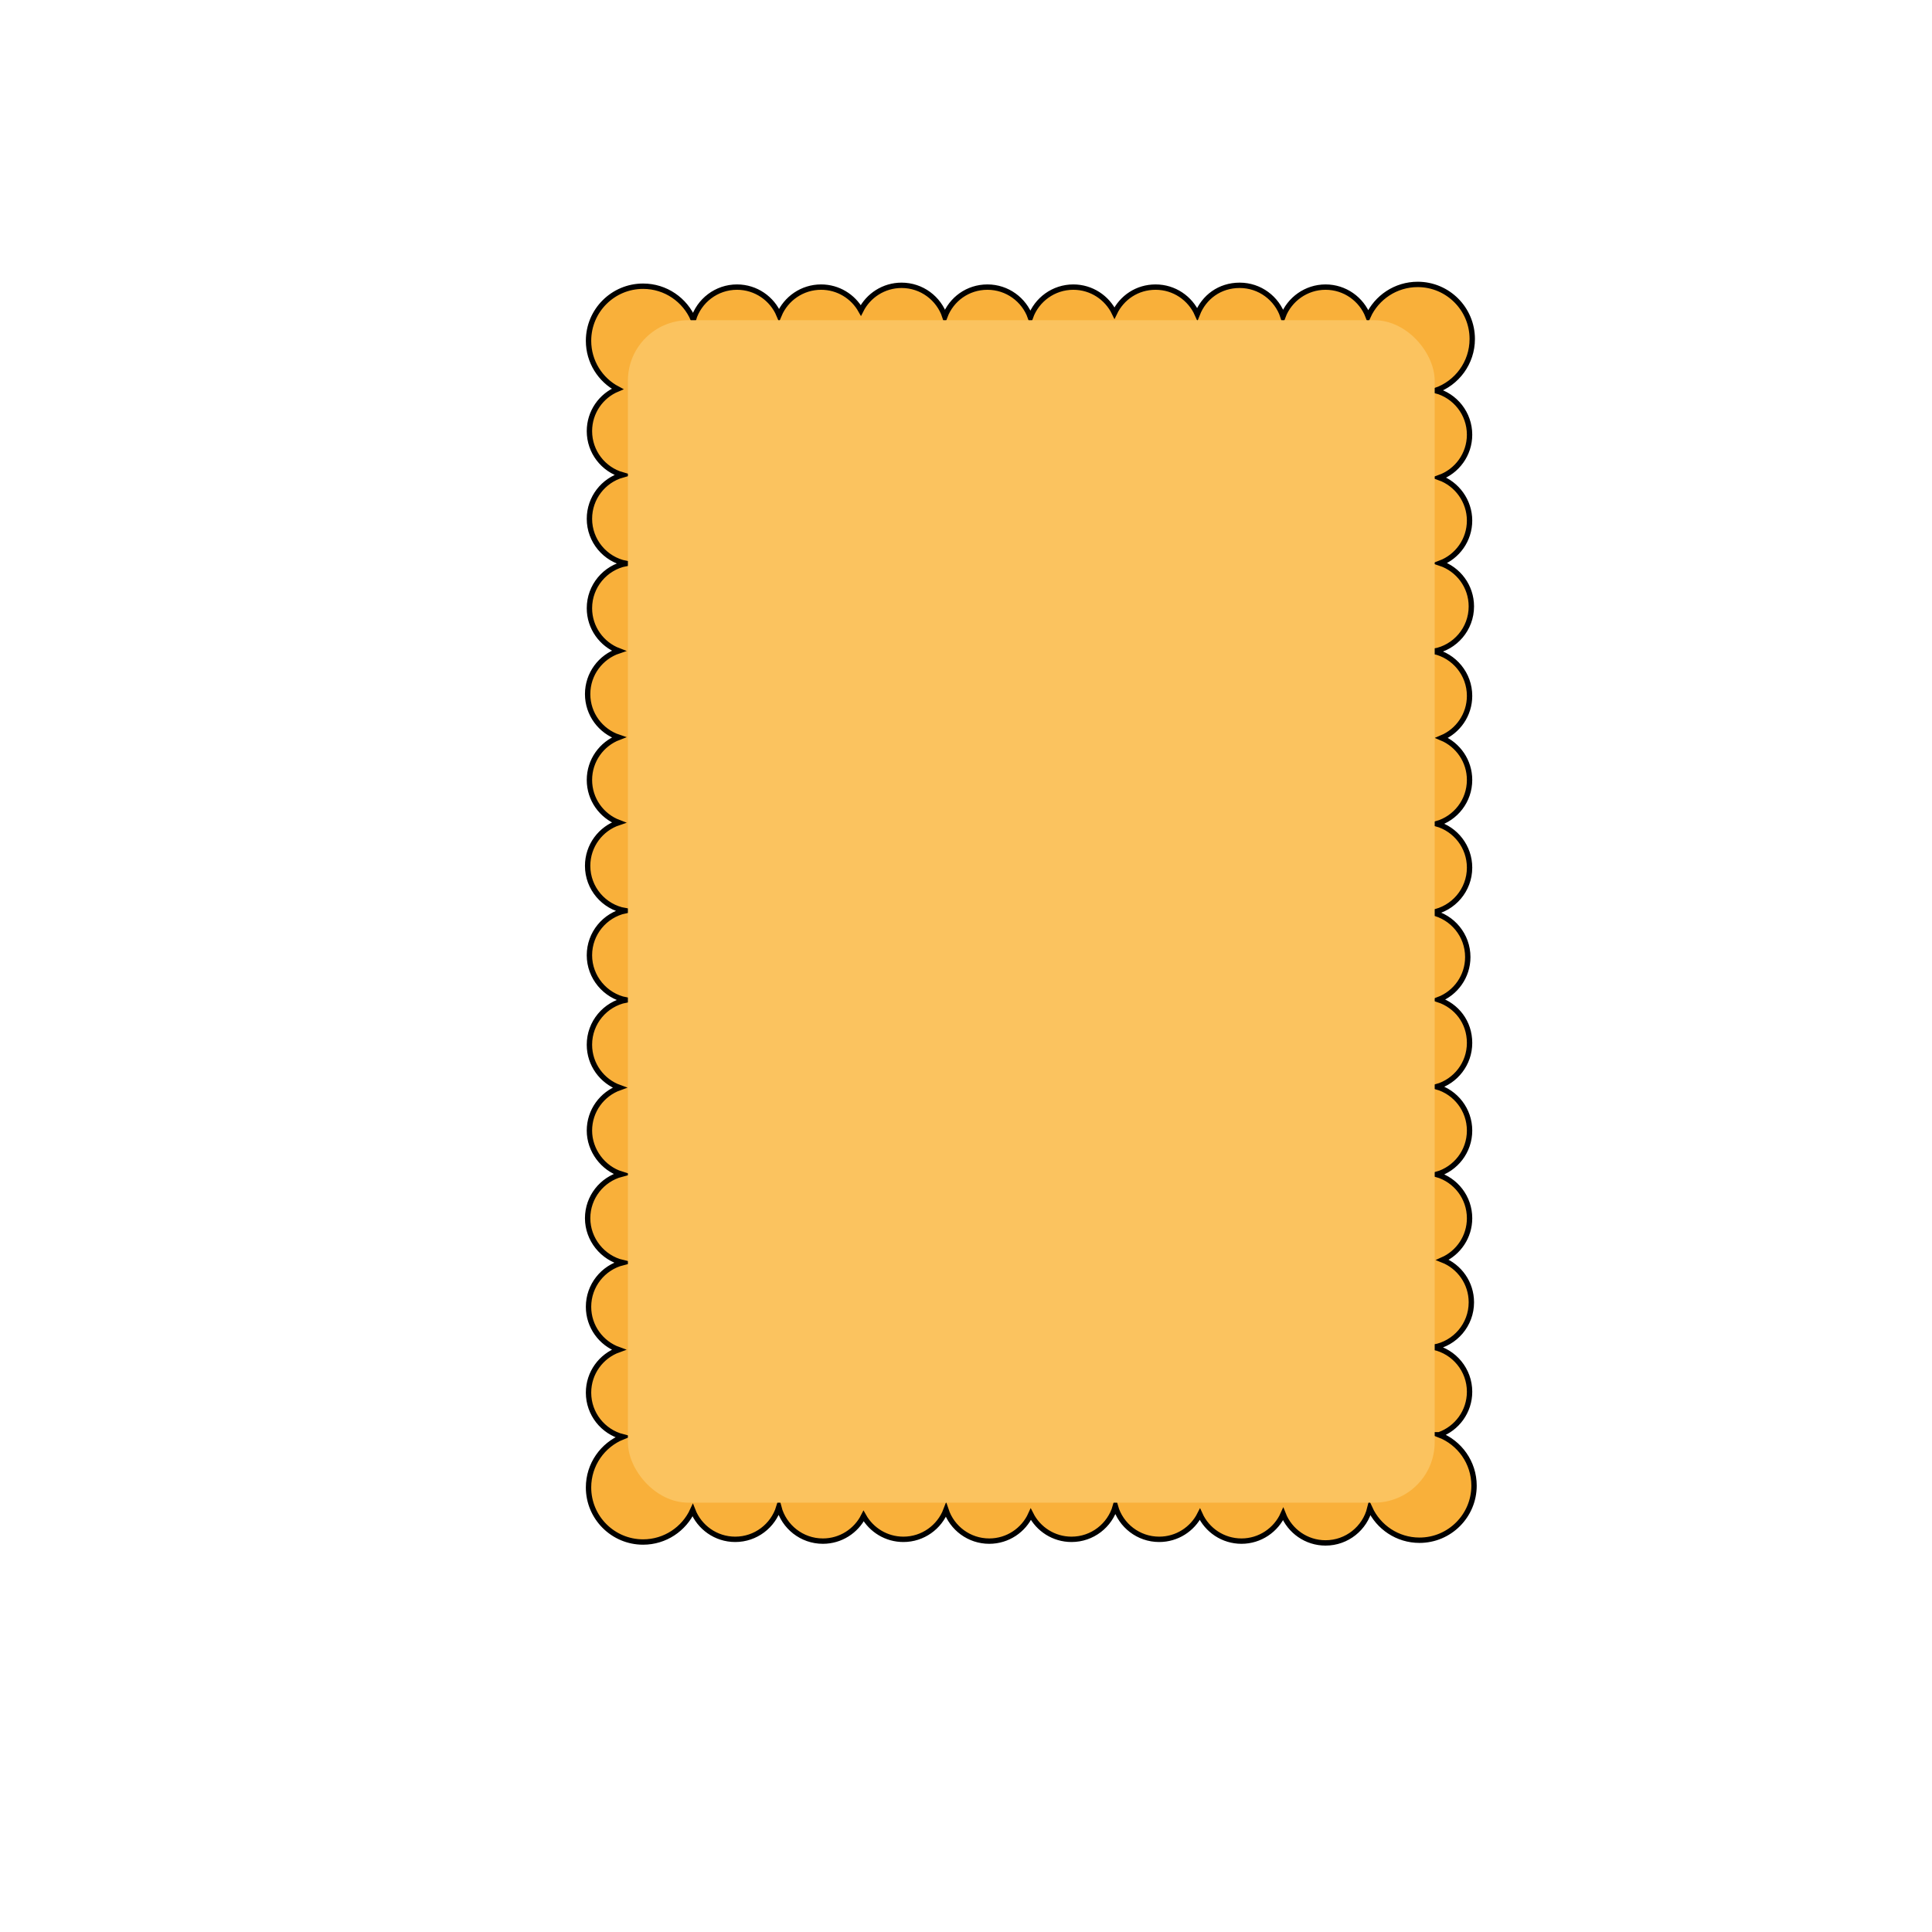 <?xml version="1.0" encoding="UTF-8"?>
<svg id="Calque_1" data-name="Calque 1" xmlns="http://www.w3.org/2000/svg" viewBox="0 0 1080 1080">
  <defs>
    <style>
      .cls-1 {
        fill: #f9b03a;
        stroke: #000;
        stroke-miterlimit: 10;
        stroke-width: 3px;
      }

      .cls-2 {
        fill: #fbc35f;
        stroke-width: 0px;
      }
    </style>
  </defs>
  <path class="cls-1" d="M804.49,802.05c9.91-3.5,17.01-12.95,17.01-24.05,0-12.19-8.57-22.39-20.01-24.9,11.94-2.12,21.01-12.55,21.01-25.1,0-10.77-6.68-19.99-16.13-23.71,8.91-3.96,15.13-12.9,15.13-23.29,0-11.63-7.79-21.45-18.44-24.5,10.65-3.05,18.44-12.87,18.44-24.5s-7.79-21.45-18.44-24.5c10.65-3.05,18.44-12.87,18.44-24.5s-7.29-20.8-17.41-24.18c9.59-3.65,16.41-12.94,16.41-23.82,0-12.19-8.57-22.39-20.01-24.9,11.94-2.12,21.01-12.55,21.01-25.1,0-11.63-7.79-21.45-18.44-24.5,10.65-3.05,18.44-12.87,18.44-24.5,0-10.57-6.44-19.64-15.6-23.5,9.16-3.86,15.6-12.93,15.6-23.5,0-12.19-8.57-22.39-20.01-24.9,11.94-2.12,21.01-12.55,21.01-25.1,0-11.25-7.29-20.8-17.41-24.18,9.59-3.65,16.41-12.94,16.41-23.82s-7.04-20.47-16.88-24c9.84-3.53,16.88-12.94,16.88-24,0-11.84-8.08-21.81-19.03-24.67,11.95-4.13,20.53-15.48,20.53-28.83,0-16.84-13.66-30.5-30.5-30.5-12.3,0-22.91,7.29-27.73,17.79-3.68-9.53-12.94-16.29-23.77-16.29s-20.17,6.82-23.82,16.41c-3.38-10.12-12.93-17.41-24.18-17.41s-19.99,6.68-23.71,16.13c-3.96-8.91-12.9-15.13-23.29-15.13s-18.89,5.92-23,14.48c-4.11-8.56-12.86-14.48-23-14.48-11.06,0-20.47,7.04-24,16.88-3.53-9.84-12.94-16.88-24-16.88s-20.17,6.82-23.82,16.41c-3.38-10.12-12.93-17.41-24.18-17.41-9.95,0-18.58,5.71-22.77,14.02-4.36-7.77-12.68-13.02-22.23-13.02-10.57,0-19.64,6.44-23.5,15.6-3.86-9.16-12.93-15.6-23.5-15.6-11.51,0-21.25,7.64-24.41,18.12-4.63-10.94-15.46-18.62-28.09-18.62-16.84,0-30.5,13.66-30.5,30.5,0,11.68,6.57,21.84,16.23,26.95-9.23,3.82-15.73,12.93-15.73,23.55,0,11.63,7.79,21.45,18.44,24.5-10.65,3.05-18.44,12.87-18.44,24.5,0,12.36,8.8,22.67,20.47,25-11.67,2.33-20.47,12.64-20.47,25,0,10.88,6.82,20.17,16.41,23.82-10.12,3.38-17.41,12.93-17.41,24.18s7.29,20.8,17.41,24.18c-9.59,3.65-16.41,12.94-16.41,23.82s6.82,20.17,16.41,23.82c-10.12,3.38-17.41,12.93-17.41,24.18,0,12.55,9.07,22.98,21.01,25.1-11.44,2.51-20.01,12.71-20.01,24.9s8.8,22.67,20.47,25c-11.67,2.33-20.47,12.64-20.47,25,0,11.06,7.04,20.47,16.88,24-9.84,3.53-16.88,12.94-16.88,24s7.55,21.14,17.94,24.36c-10.9,2.89-18.94,12.83-18.94,24.64s8.36,22.15,19.6,24.81c-10.98,2.84-19.1,12.82-19.1,24.69,0,11.06,7.04,20.47,16.88,24-9.84,3.53-16.88,12.94-16.88,24,0,11.88,8.13,21.87,19.13,24.7-11.21,4.5-19.13,15.48-19.13,28.3,0,16.84,13.66,30.5,30.5,30.5,12.3,0,22.91-7.29,27.73-17.79,3.68,9.53,12.94,16.29,23.77,16.29,11.45,0,21.14-7.55,24.36-17.94,2.89,10.9,12.83,18.94,24.64,18.94,9.95,0,18.58-5.71,22.77-14.02,4.36,7.77,12.68,13.02,22.23,13.02,10.88,0,20.17-6.82,23.82-16.41,3.38,10.12,12.93,17.41,24.18,17.41,10.34,0,19.25-6.16,23.24-15.01,4.19,8.31,12.81,14.01,22.76,14.01,11.63,0,21.45-7.79,24.5-18.44,3.05,10.65,12.87,18.44,24.5,18.44,9.95,0,18.57-5.7,22.76-14.01,3.99,8.85,12.9,15.01,23.24,15.01s19.33-6.22,23.29-15.13c3.72,9.45,12.94,16.13,23.71,16.13,11.96,0,21.99-8.23,24.75-19.34,4.81,10.52,15.43,17.84,27.75,17.84,16.84,0,30.5-13.66,30.5-30.5,0-12.96-8.1-24.04-19.51-28.45ZM786.1,412.5c-9.16,3.86-15.6,12.93-15.6,23.5,0,11.63,7.79,21.45,18.44,24.5-10.65,3.05-18.44,12.87-18.44,24.5s8.57,22.39,20.01,24.9c-11.94,2.12-21.01,12.55-21.01,25.1,0,11.25,7.29,20.8,17.41,24.18-9.59,3.65-16.41,12.94-16.41,23.82,0,11.63,7.79,21.45,18.44,24.5-10.65,3.05-18.44,12.87-18.44,24.5s7.79,21.45,18.44,24.5c-10.65,3.05-18.44,12.87-18.44,24.5,0,10.77,6.68,19.99,16.13,23.71-8.91,3.96-15.13,12.9-15.13,23.29,0,12.19,8.57,22.39,20.01,24.9-11.94,2.12-21.01,12.55-21.01,25.1,0,10.25,6.05,19.09,14.77,23.13-11.12,3.1-19.68,12.36-21.77,23.87-4.29-8.03-12.76-13.5-22.5-13.5-10.39,0-19.33,6.22-23.29,15.13-3.72-9.45-12.94-16.13-23.71-16.13-9.95,0-18.57,5.7-22.76,14.01-3.99-8.85-12.9-15.01-23.24-15.01-11.63,0-21.45,7.79-24.5,18.44-3.05-10.65-12.87-18.44-24.5-18.44-10.34,0-19.25,6.16-23.24,15.01-4.19-8.31-12.81-14.01-22.76-14.01-10.88,0-20.17,6.82-23.82,16.41-3.38-10.12-12.93-17.41-24.18-17.41-9.95,0-18.58,5.71-22.77,14.02-4.36-7.77-12.68-13.02-22.23-13.02-11.45,0-21.14,7.55-24.36,17.94-2.89-10.9-12.83-18.94-24.64-18.94-9.6,0-17.96,5.31-22.31,13.14-3.24-10.69-12.2-18.9-23.32-21.07,8.64-4.08,14.63-12.88,14.63-23.07,0-11.06-7.04-20.47-16.88-24,9.84-3.53,16.88-12.94,16.88-24,0-12.05-8.36-22.15-19.6-24.81,10.98-2.84,19.1-12.82,19.1-24.69s-7.55-21.14-17.94-24.36c10.9-2.89,18.94-12.83,18.94-24.64,0-11.06-7.04-20.47-16.88-24,9.84-3.53,16.88-12.94,16.88-24,0-12.36-8.8-22.67-20.47-25,11.67-2.33,20.47-12.64,20.47-25s-9.07-22.98-21.01-25.1c11.44-2.51,20.01-12.71,20.01-24.9,0-10.88-6.82-20.17-16.41-23.82,10.12-3.38,17.41-12.93,17.41-24.18s-7.29-20.8-17.41-24.18c9.59-3.65,16.41-12.94,16.41-23.82s-6.82-20.17-16.41-23.82c10.12-3.38,17.41-12.93,17.41-24.18,0-12.36-8.8-22.67-20.47-25,11.67-2.33,20.47-12.64,20.47-25,0-11.63-7.79-21.45-18.44-24.5,10.65-3.05,18.44-12.87,18.44-24.5,0-9-4.66-16.91-11.71-21.44,10.14-3.24,17.98-11.65,20.42-22.13,4.18,8.34,12.82,14.07,22.79,14.07,10.57,0,19.64-6.44,23.5-15.6,3.86,9.16,12.93,15.6,23.5,15.6,9.95,0,18.58-5.71,22.77-14.02,4.36,7.77,12.68,13.02,22.23,13.02,10.88,0,20.17-6.82,23.82-16.41,3.38,10.12,12.93,17.41,24.18,17.41s20.47-7.04,24-16.88c3.53,9.84,12.94,16.88,24,16.88,10.14,0,18.89-5.92,23-14.48,4.11,8.56,12.86,14.48,23,14.48,10.77,0,19.99-6.68,23.71-16.13,3.96,8.91,12.9,15.13,23.29,15.13s20.17-6.82,23.82-16.41c3.38,10.12,12.93,17.41,24.18,17.41,9.6,0,17.96-5.31,22.31-13.14,3.22,10.61,12.07,18.79,23.08,21.02-9.32,3.79-15.89,12.94-15.89,23.62s7.04,20.47,16.88,24c-9.84,3.53-16.88,12.94-16.88,24s7.29,20.8,17.41,24.18c-9.59,3.65-16.41,12.94-16.41,23.82,0,12.19,8.57,22.39,20.01,24.9-11.94,2.12-21.01,12.55-21.01,25.1,0,10.57,6.44,19.64,15.6,23.5Z"/>
  <rect class="cls-2" x="351" y="179" width="451" height="661" rx="33.8" ry="33.8"/>
</svg>